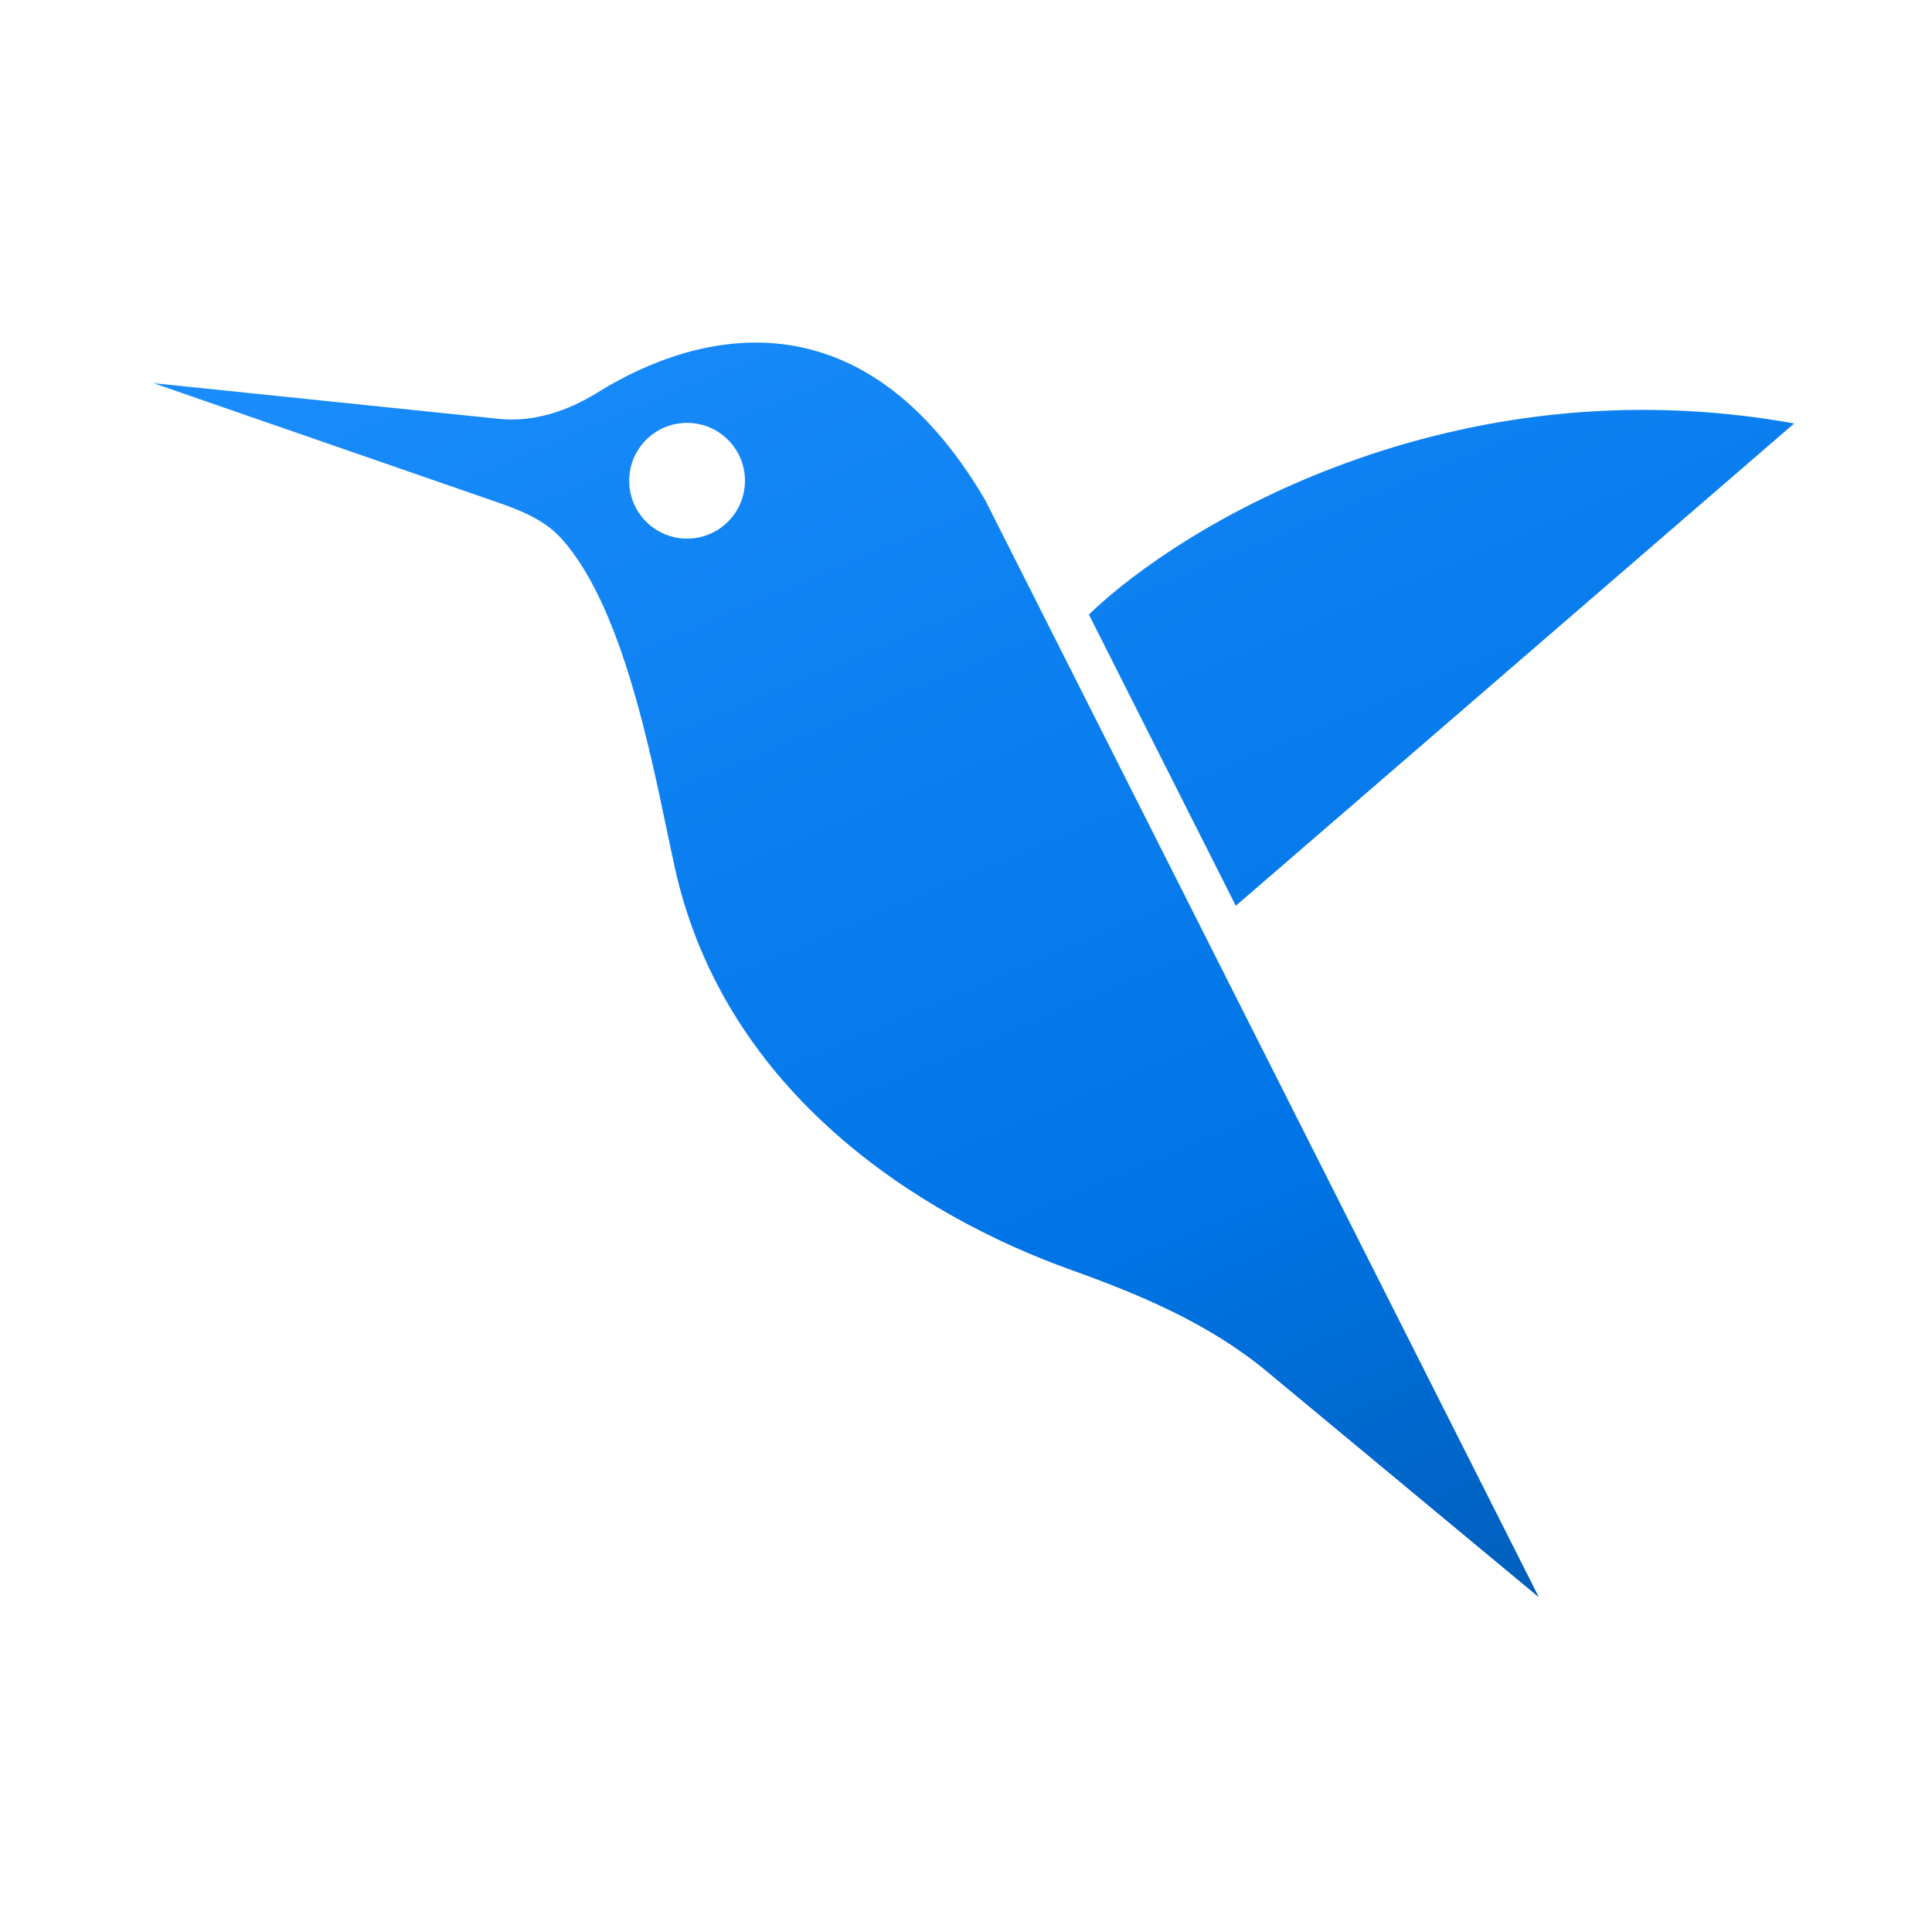<svg width="81" height="81" viewBox="0 0 81 81" fill="none" xmlns="http://www.w3.org/2000/svg">
<path d="M25.043 16.461C29.304 13.812 36.158 12.208 41.298 20.953L64.519 66.967L53.098 57.486C50.718 55.512 47.827 54.286 44.915 53.245C38.62 50.995 30.415 45.871 28.304 36.429C27.496 32.816 26.334 25.643 23.517 22.557C22.812 21.785 21.811 21.391 20.823 21.049L6.434 16.064L20.915 17.561C22.37 17.711 23.801 17.233 25.043 16.461ZM45.652 25.766C49.512 22.023 60.88 15.167 75.222 17.753L51.812 37.975L45.652 25.766ZM28.806 17.729C27.465 17.729 26.379 18.815 26.379 20.155C26.379 21.495 27.465 22.582 28.806 22.582C30.146 22.582 31.232 21.495 31.232 20.155C31.232 18.815 30.146 17.729 28.806 17.729Z" fill="url(#paint0_linear_34438_68475)"/>
<defs>
<linearGradient id="paint0_linear_34438_68475" x1="36.994" y1="-4.382" x2="80.662" y2="99.059" gradientUnits="userSpaceOnUse">
<stop stop-color="#1E90FF"/>
<stop offset="0.5" stop-color="#0074E6"/>
<stop offset="1" stop-color="#003970"/>
</linearGradient>
</defs>
</svg>
